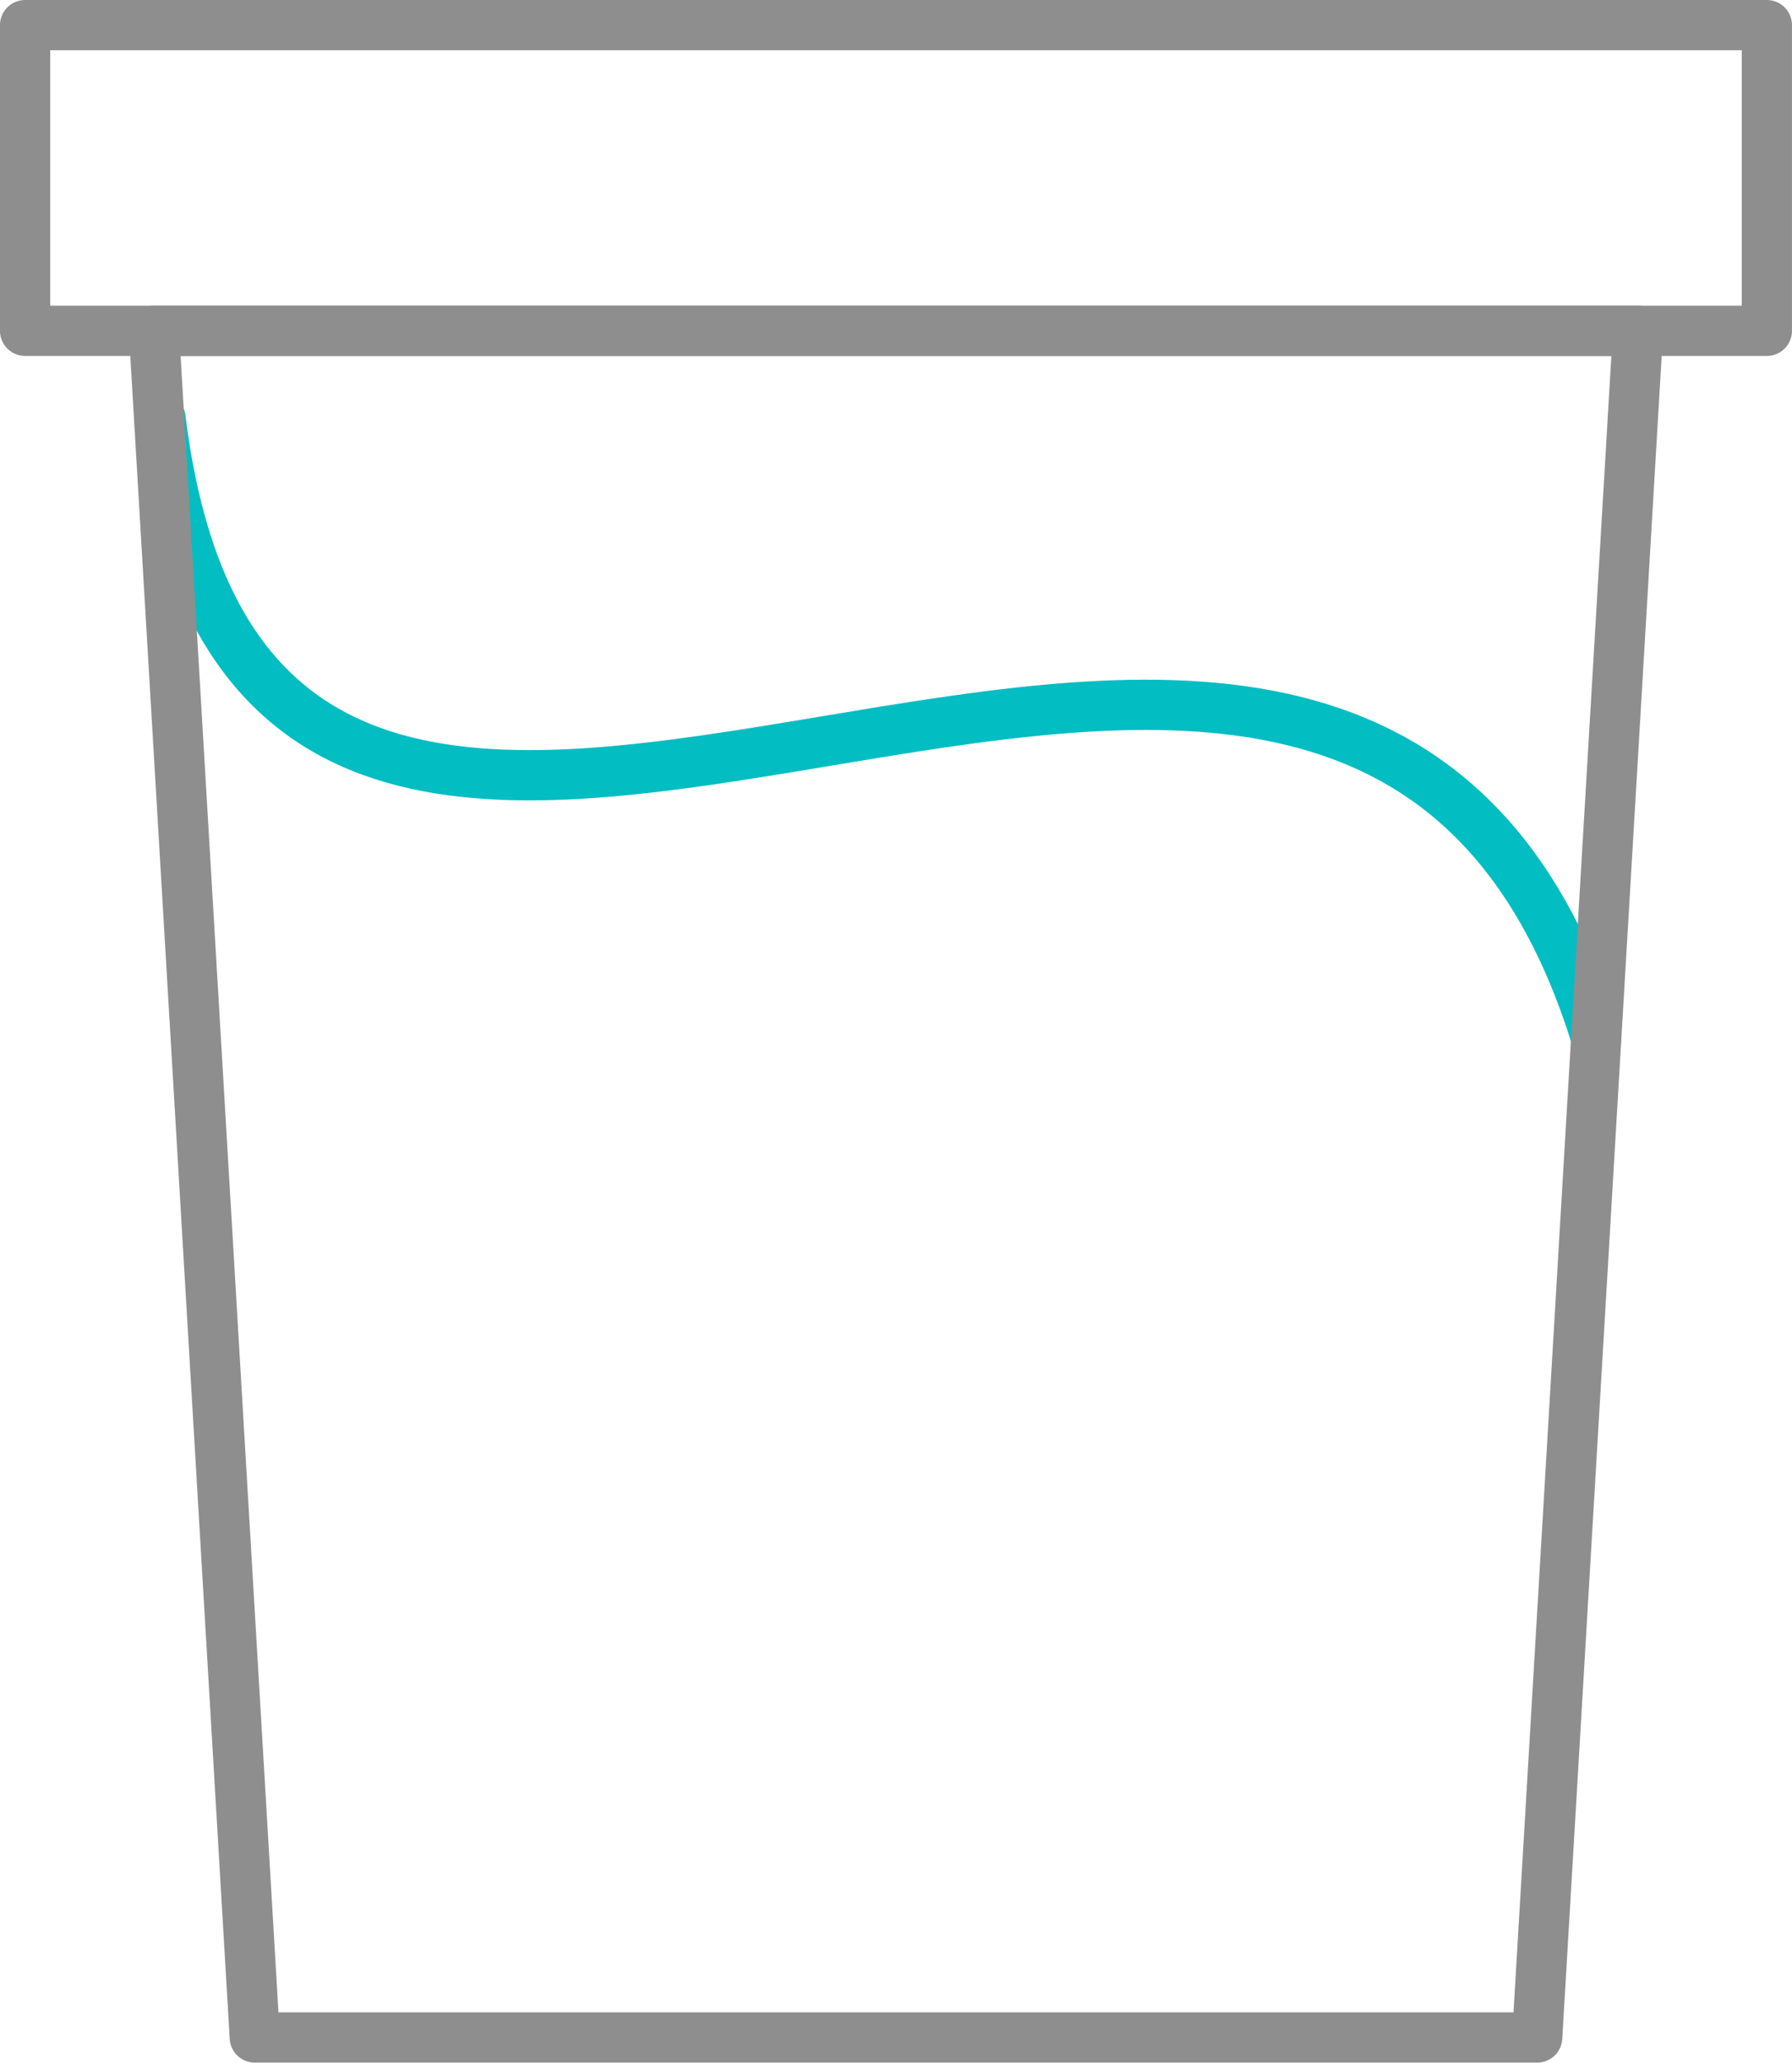 <svg xmlns="http://www.w3.org/2000/svg" width="71.351" height="82.097" viewBox="0 0 71.351 82.097">
    <g id="Gruppe_10262" data-name="Gruppe 10262" transform="translate(721.114 361.213)">
        <rect id="Rechteck_2106" data-name="Rechteck 2106" width="69.351" height="12.167"
              transform="translate(-720.115 -360.213)" stroke-width="2" stroke="#8e8e8e" stroke-linecap="round"
              stroke-linejoin="round" fill="none"/>
        <g id="Gruppe_10261" data-name="Gruppe 10261" transform="translate(-714.984 -348.046)">
            <path id="Pfad_11544" data-name="Pfad 11544" d="M-660.081-327.228c-10.016-32.3-53,9.064-57.165-24.657"
                  transform="translate(717.507 355.371)" fill="none" stroke="#02bdc2" stroke-linecap="round"
                  stroke-linejoin="round" stroke-width="2"/>
            <path id="Pfad_11543" data-name="Pfad 11543" d="M-662.31-285.811h-51.06l-4.015-67.929h59.09Z"
                  transform="translate(717.385 353.74)" fill="none" stroke="#8e8e8e" stroke-linecap="round"
                  stroke-linejoin="round" stroke-width="2"/>
        </g>
    </g>
</svg>
